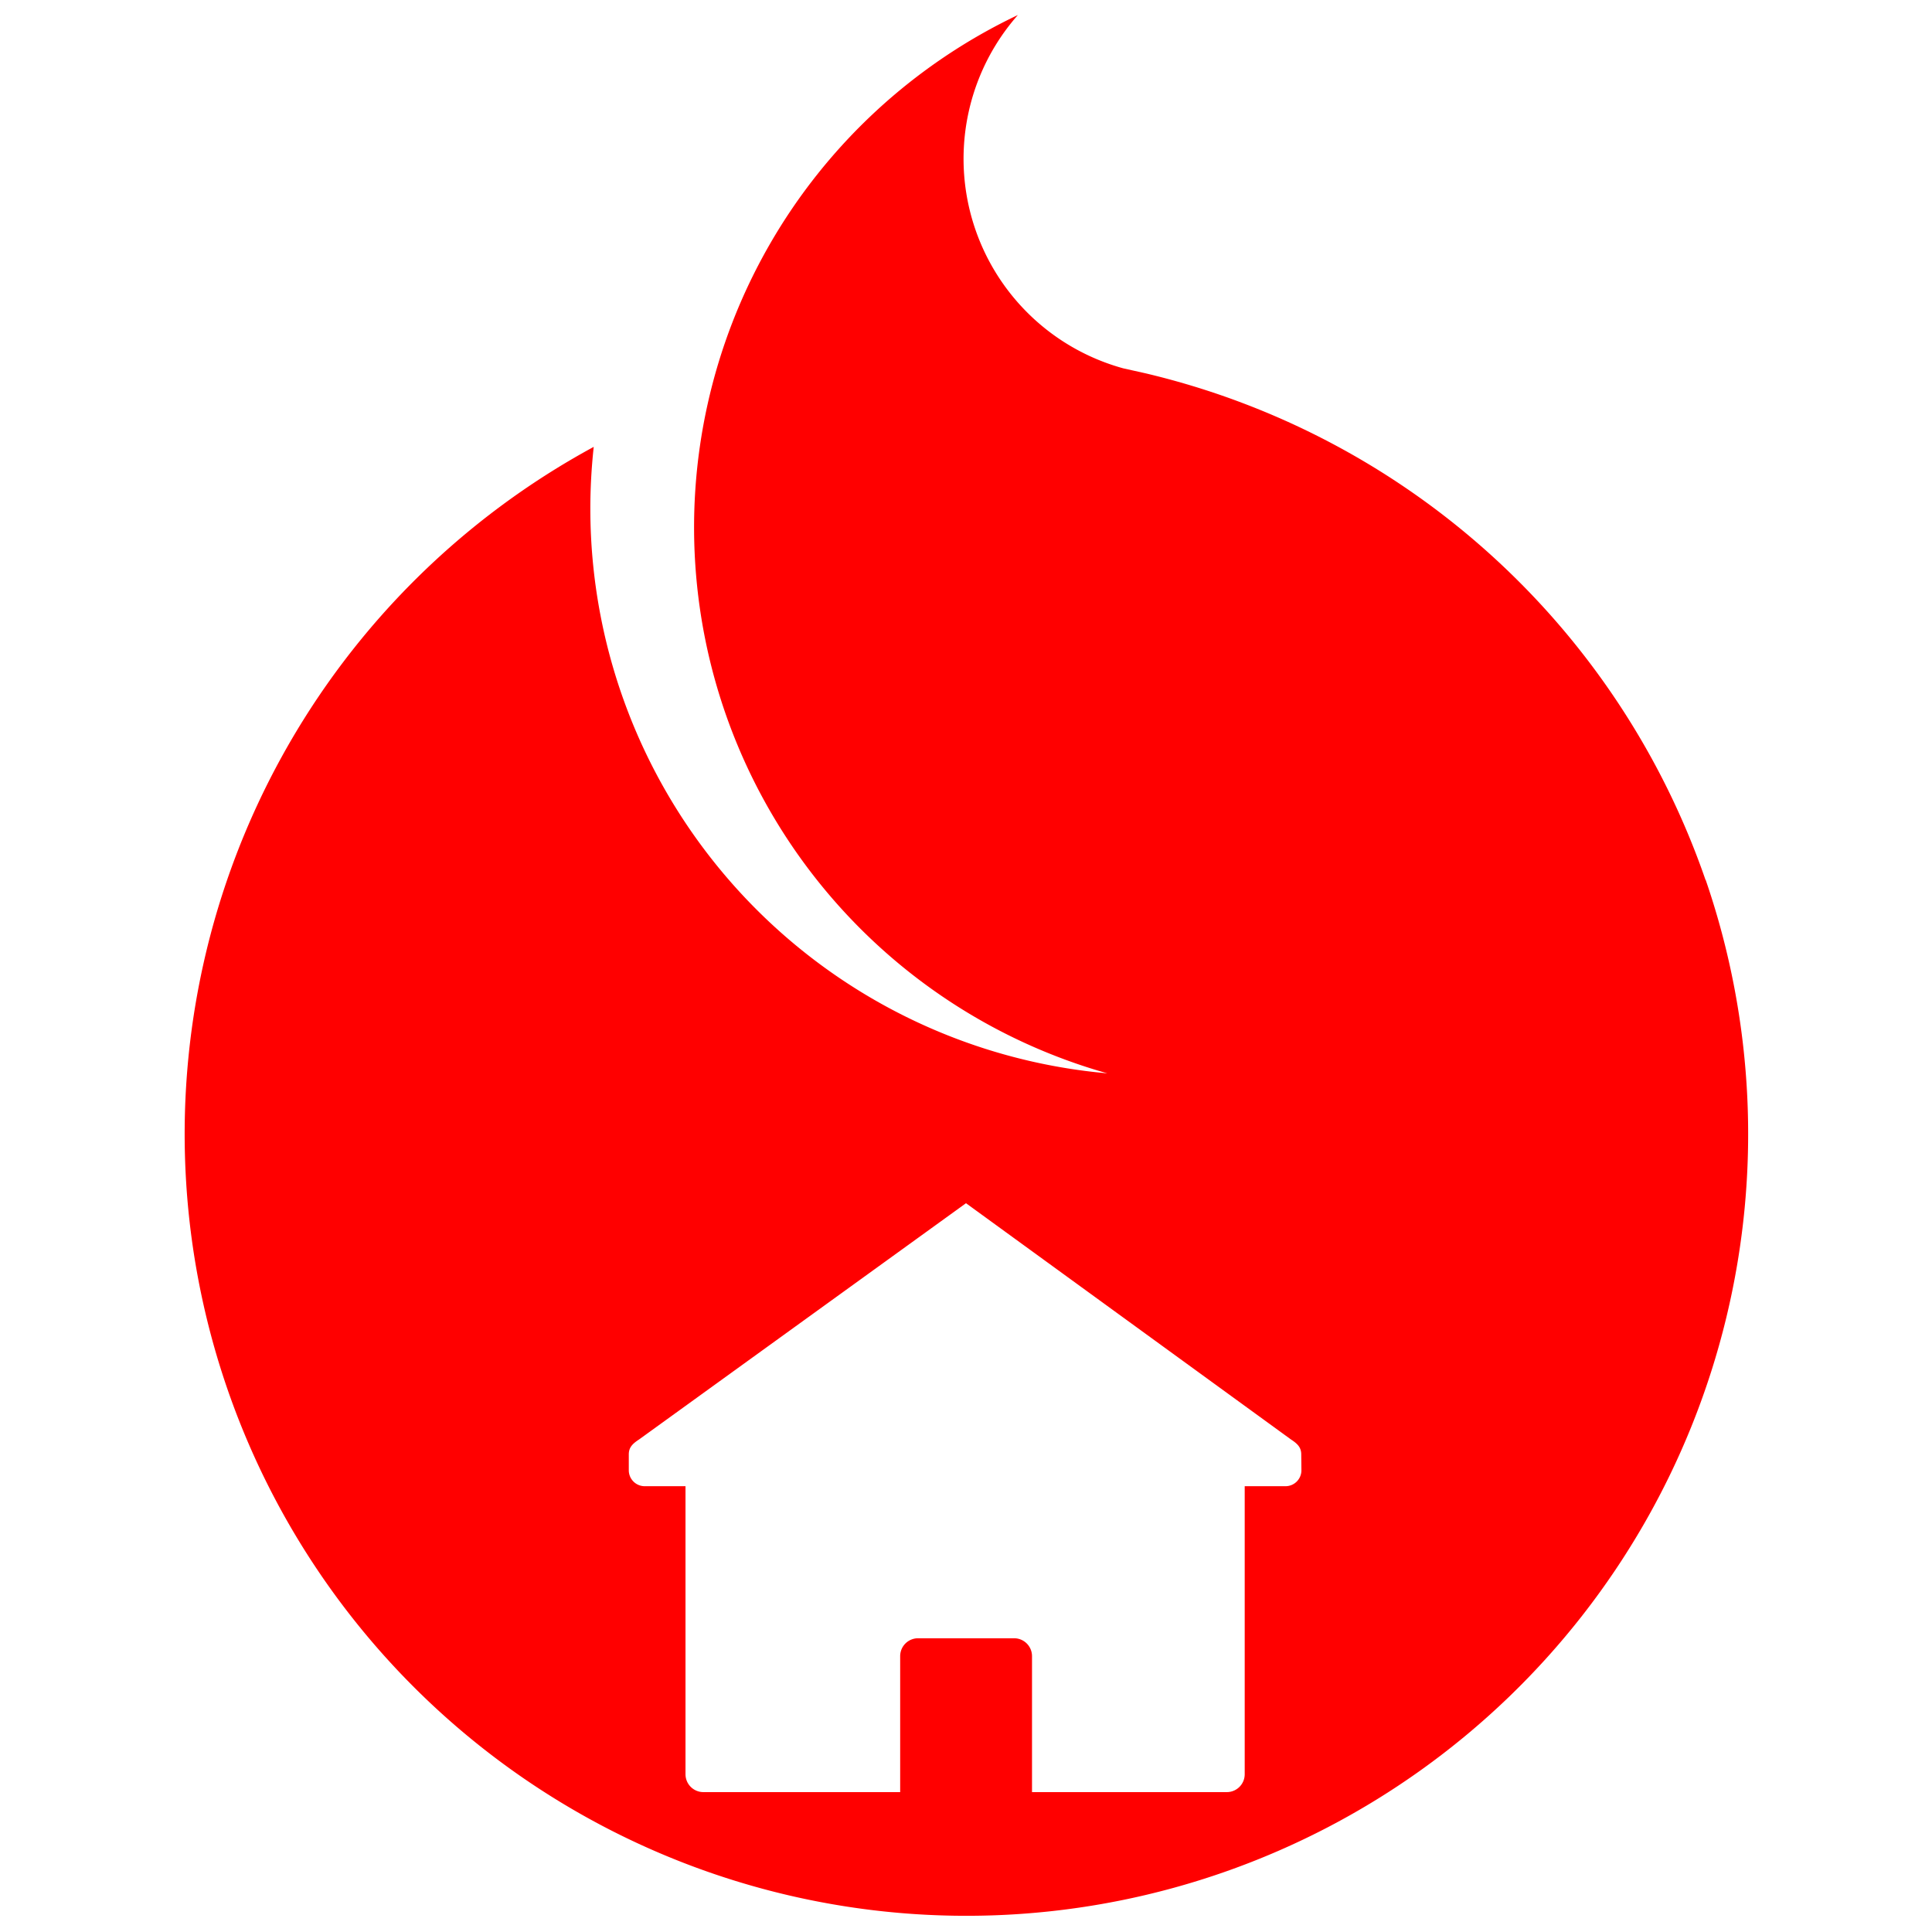 <svg xmlns="http://www.w3.org/2000/svg" viewBox="0 0 108 108"><title>Fire V2</title><g id="Layer_4" data-name="Layer 4"><rect width="108" height="108" rx="10" ry="10" fill="none"/><path d="M581.34,955.19A43.78,43.78,0,0,0,550,926.86l-1.21-.27a12.15,12.15,0,0,1-5.89-19.75,31.71,31.71,0,0,0,5,59.16A31.7,31.7,0,0,1,519,934.43a32,32,0,0,1,.19-3.45,43.7,43.7,0,1,0,62.16,24.21Zm-22.59,33a.89.89,0,0,1-.89.89h-2.28s0,.07,0,.1v16a1,1,0,0,1-1,1H543.69v-7.6a1,1,0,0,0-1-1h-5.37a1,1,0,0,0-1,1v7.6h-11a1,1,0,0,1-1-1v-16s0-.07,0-.1h-2.28a.89.89,0,0,1-.89-.89v-.89c0-.38.2-.59.57-.83h0L540,973.26l18.17,13.21h0c.37.24.57.45.57.83Z" transform="translate(-486 -906)" fill="red"/></g></svg>